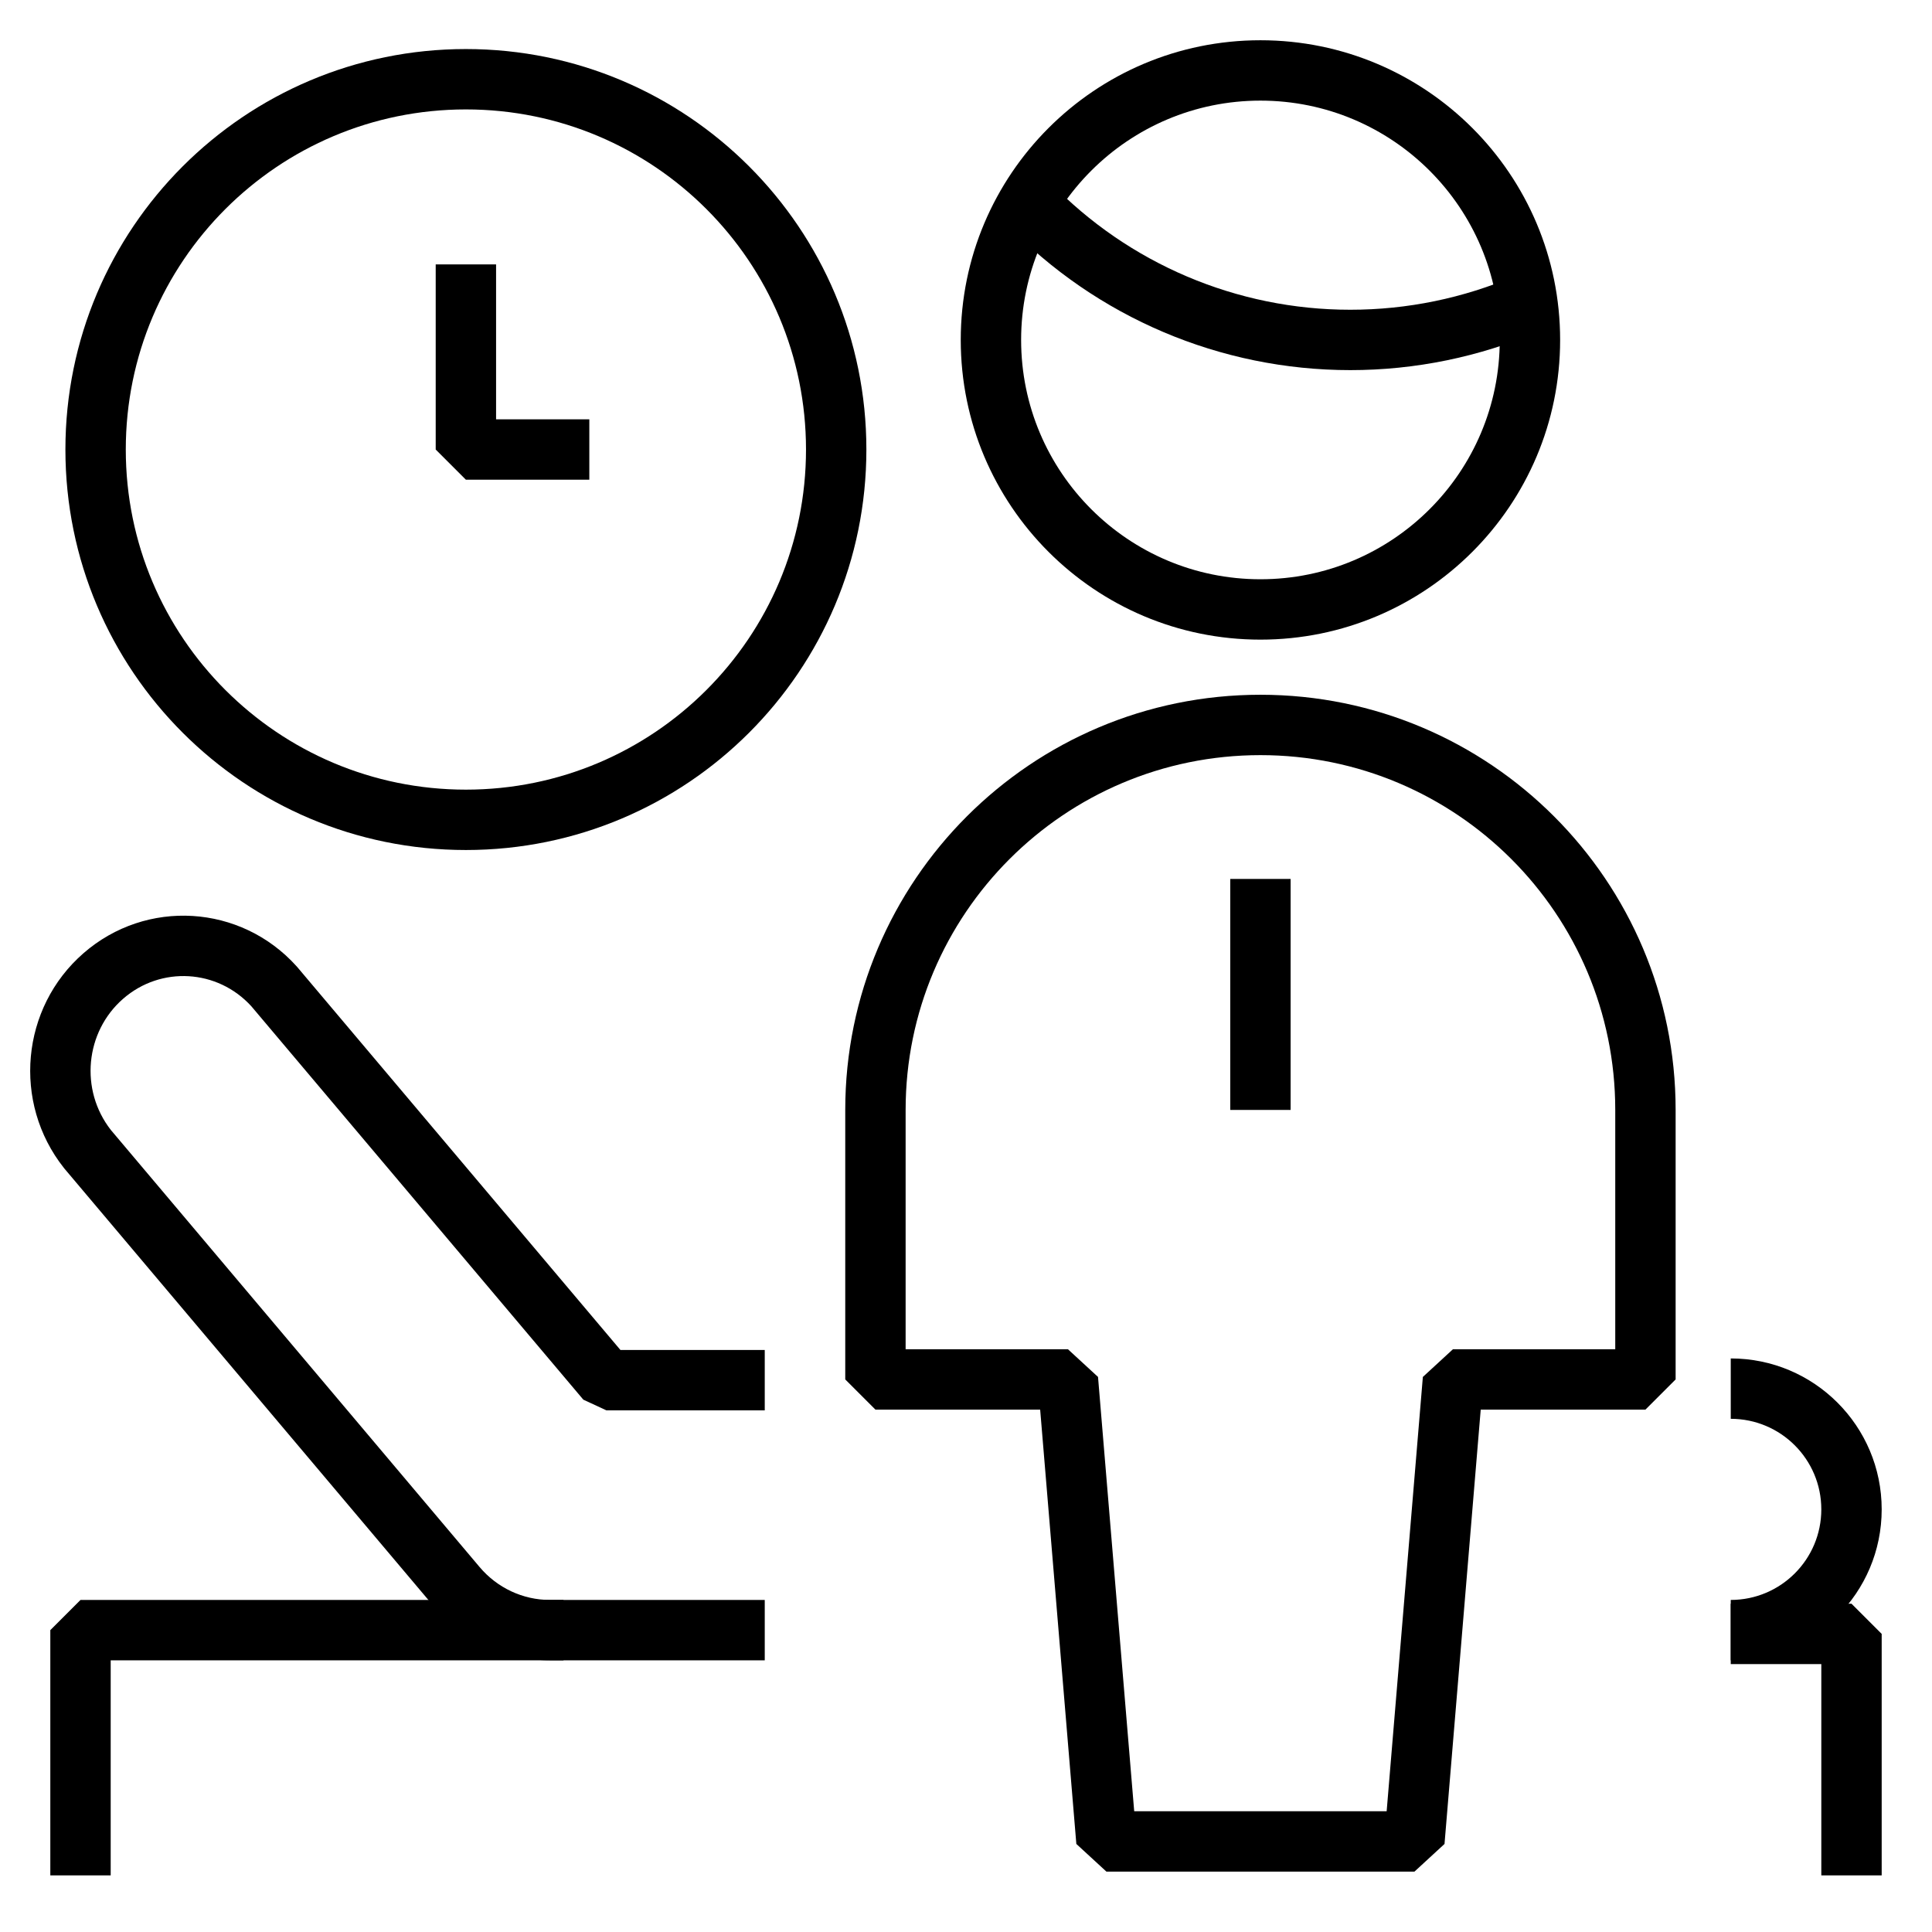 <svg width="96" height="96" viewBox="0 0 96 96" fill="none" xmlns="http://www.w3.org/2000/svg">
  <path fill-rule="evenodd" clip-rule="evenodd"
    d="M2.5 81L4 79.5H28V82.5H5.5V93.187H2.5V81Z" fill="currentcolor" />
  <path fill-rule="evenodd" clip-rule="evenodd"
    d="M12.491 50.003C10.808 48.154 7.997 47.99 6.119 49.627C4.227 51.275 3.954 54.161 5.509 56.149L23.829 77.863C24.708 78.905 25.984 79.499 27.321 79.5H38V82.5H27.319C25.089 82.498 22.978 81.507 21.536 79.797L3.199 58.064L3.169 58.026C0.61 54.788 1.038 50.075 4.148 47.365C7.271 44.644 11.961 44.934 14.734 48.011L14.767 48.048L30.829 67.08H38V70.08H30.132L28.985 69.548L12.491 50.003Z"
    fill="currentcolor" />
  <path fill-rule="evenodd" clip-rule="evenodd" d="M86 79.687H92L93.5 81.187V93.187H90.5V82.687H86V79.687Z"
    fill="currentcolor" />
  <path fill-rule="evenodd" clip-rule="evenodd"
    d="M90.5 75C90.5 72.514 88.485 70.5 86 70.5V67.5C90.142 67.5 93.5 70.857 93.5 75C93.5 79.142 90.142 82.5 86 82.5V79.5C88.485 79.5 90.5 77.485 90.5 75Z"
    fill="currentcolor" />
  <path fill-rule="evenodd" clip-rule="evenodd"
    d="M3.25 22.337C3.25 11.347 12.159 2.437 23.15 2.437C34.141 2.437 43.05 11.347 43.05 22.337C43.05 33.328 34.141 42.237 23.15 42.237C12.159 42.237 3.25 33.328 3.25 22.337ZM23.15 5.437C13.816 5.437 6.25 13.003 6.25 22.337C6.25 31.671 13.816 39.237 23.15 39.237C32.484 39.237 40.05 31.671 40.05 22.337C40.05 13.003 32.484 5.437 23.15 5.437Z"
    fill="currentcolor" />
  <path fill-rule="evenodd" clip-rule="evenodd" d="M21.65 22.337V13.137H24.65V20.837H29.283V23.837H23.15L21.65 22.337Z"
    fill="currentcolor" />
  <path fill-rule="evenodd" clip-rule="evenodd" d="M61.13 55.152V43.674H64.13V55.152H61.13Z"
    fill="currentcolor" />
  <path fill-rule="evenodd" clip-rule="evenodd"
    d="M62.63 37.522C52.893 37.522 45 45.415 45 55.152V67.043H53.065L54.56 68.419L56.358 90H68.902L70.701 68.419L72.196 67.043H80.261V55.152C80.261 45.415 72.368 37.522 62.63 37.522ZM42 55.152C42 43.758 51.237 34.522 62.63 34.522C74.024 34.522 83.261 43.758 83.261 55.152V68.543L81.761 70.043H73.576L71.777 91.625L70.283 93H54.978L53.483 91.625L51.685 70.043H43.5L42 68.543V55.152Z"
    fill="currentcolor" />
  <path fill-rule="evenodd" clip-rule="evenodd"
    d="M67.095 18.391C60.651 18.392 54.484 15.772 50.011 11.133L52.171 9.051C56.078 13.104 61.466 15.393 67.095 15.391C69.917 15.392 72.71 14.818 75.303 13.704L76.488 16.46C73.521 17.735 70.325 18.392 67.095 18.391Z"
    fill="currentcolor" />
  <path fill-rule="evenodd" clip-rule="evenodd"
    d="M47.739 16.891C47.739 8.667 54.406 2 62.63 2C70.855 2 77.522 8.667 77.522 16.891C77.522 25.116 70.855 31.783 62.63 31.783C54.406 31.783 47.739 25.116 47.739 16.891ZM62.63 5C56.063 5 50.739 10.324 50.739 16.891C50.739 23.459 56.063 28.783 62.63 28.783C69.198 28.783 74.522 23.459 74.522 16.891C74.522 10.324 69.198 5 62.63 5Z"
    fill="currentcolor" />
</svg>